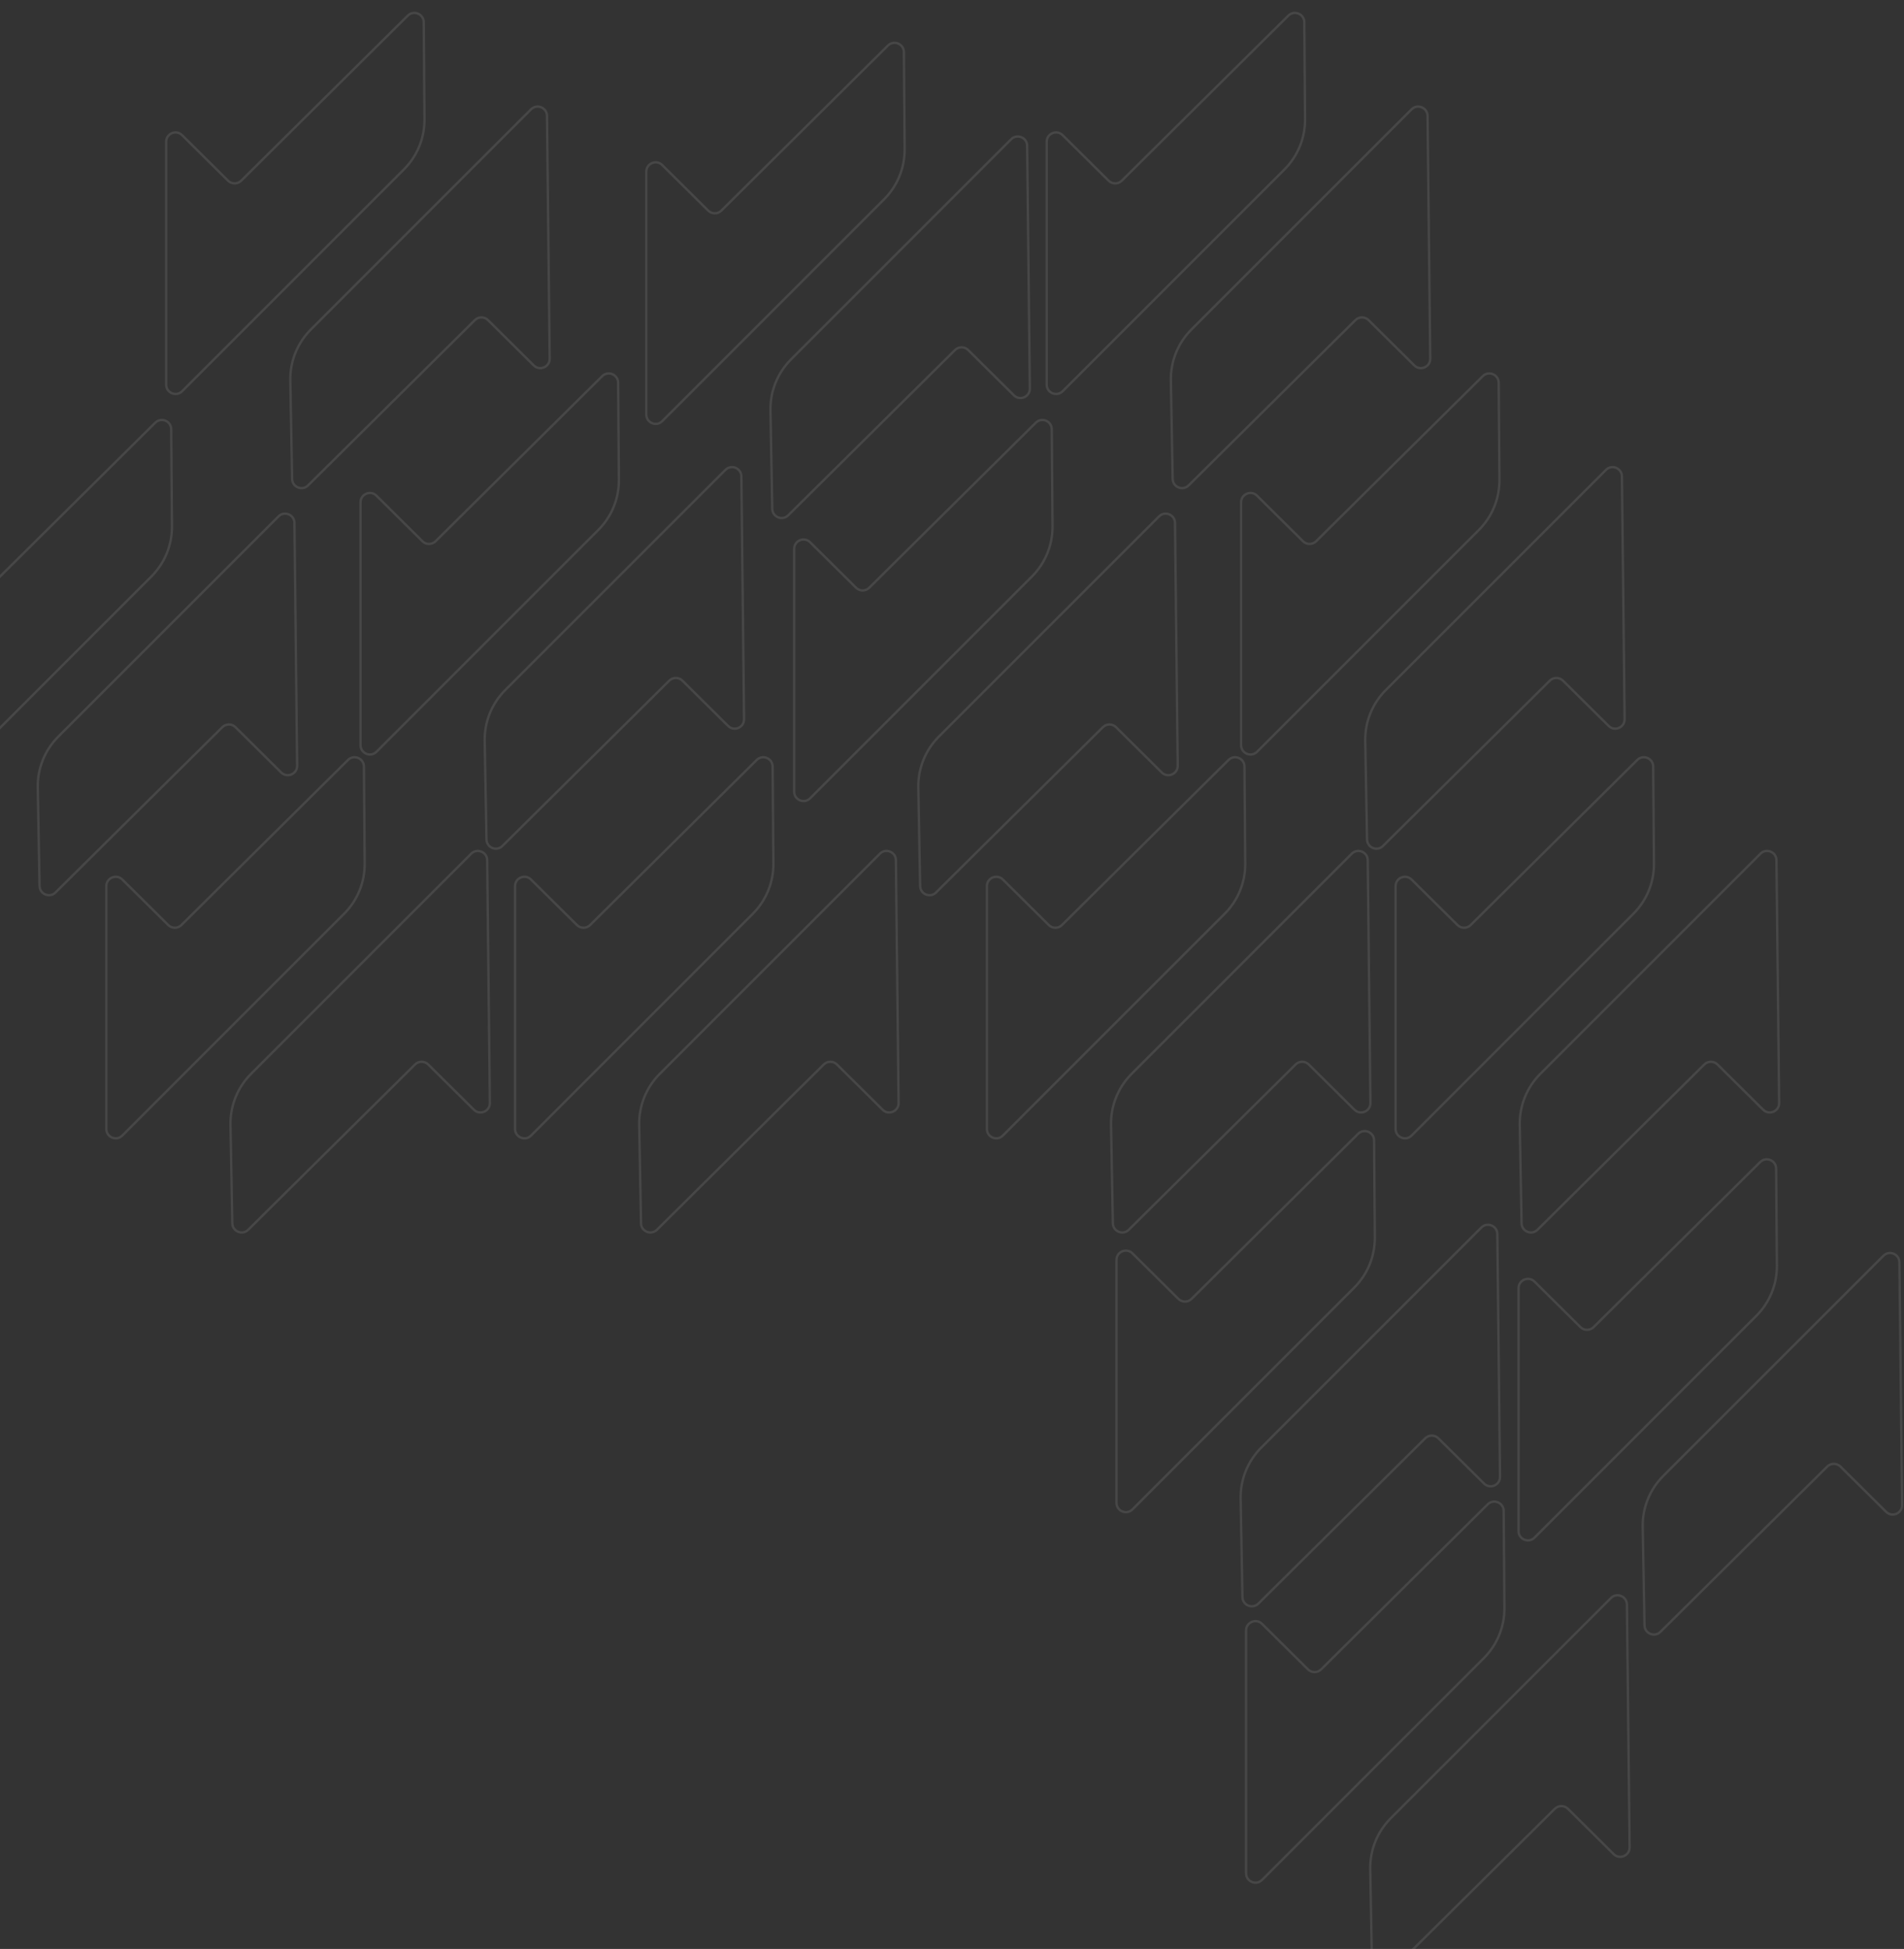 <svg width="1146" height="1173" viewBox="0 0 1146 1173" fill="none" xmlns="http://www.w3.org/2000/svg">
<rect x="0" y="0" width="1146" height="1173" fill="#333333" stroke="none"/>
<g opacity="0.1">
<path d="M940.743 409.674L968.248 436.928C971.826 440.474 977.903 437.901 977.847 432.864L976.229 286.732C976.173 281.743 970.139 279.283 966.611 282.811L834.097 415.325C825.981 423.441 821.516 434.508 821.727 445.982L822.818 505.257C822.909 510.213 828.896 512.645 832.417 509.155L932.812 409.674C935.008 407.497 938.547 407.497 940.743 409.674Z" stroke="white" stroke-width="1.422"/>
<path d="M784.257 325.753L756.6 298.348C753.043 294.823 747 297.343 747 302.35L747 448.483C747 453.502 753.069 456.016 756.618 452.467L890.129 318.956C898.135 310.95 902.593 300.066 902.504 288.744L902.044 230.366C902.005 225.38 895.986 222.899 892.445 226.408L792.188 325.753C789.992 327.929 786.453 327.929 784.257 325.753Z" stroke="white" stroke-width="1.422"/>
<path d="M410.743 409.674L438.248 436.928C441.826 440.474 447.903 437.901 447.847 432.864L446.229 286.732C446.173 281.743 440.139 279.283 436.611 282.811L304.097 415.325C295.981 423.441 291.516 434.508 291.727 445.982L292.818 505.257C292.909 510.213 298.896 512.645 302.417 509.155L402.812 409.674C405.008 407.497 408.547 407.497 410.743 409.674Z" stroke="white" stroke-width="1.422"/>
<path d="M254.257 325.753L226.6 298.348C223.043 294.823 217 297.343 217 302.35L217 448.483C217 453.502 223.069 456.016 226.618 452.467L360.129 318.956C368.135 310.95 372.593 300.066 372.504 288.744L372.044 230.366C372.005 225.38 365.986 222.899 362.445 226.408L262.188 325.753C259.992 327.929 256.453 327.929 254.257 325.753Z" stroke="white" stroke-width="1.422"/>
<path d="M787.743 640.674L815.248 667.928C818.826 671.474 824.903 668.901 824.847 663.864L823.229 517.732C823.173 512.743 817.139 510.283 813.611 513.811L681.097 646.325C672.981 654.441 668.516 665.508 668.727 676.982L669.818 736.257C669.909 741.213 675.896 743.645 679.417 740.155L779.812 640.674C782.008 638.497 785.547 638.497 787.743 640.674Z" stroke="white" stroke-width="1.422"/>
<path d="M631.257 556.753L603.6 529.348C600.043 525.823 594 528.343 594 533.35L594 679.483C594 684.502 600.069 687.016 603.618 683.467L737.129 549.956C745.135 541.95 749.593 531.066 749.504 519.744L749.044 461.366C749.005 456.38 742.986 453.899 739.445 457.408L639.188 556.753C636.992 558.929 633.453 558.929 631.257 556.753Z" stroke="white" stroke-width="1.422"/>
<path d="M257.743 640.674L285.248 667.928C288.826 671.474 294.903 668.901 294.847 663.864L293.229 517.732C293.173 512.743 287.139 510.283 283.611 513.811L151.097 646.325C142.981 654.441 138.516 665.508 138.727 676.982L139.818 736.257C139.909 741.213 145.896 743.645 149.417 740.155L249.812 640.674C252.008 638.497 255.547 638.497 257.743 640.674Z" stroke="white" stroke-width="1.422"/>
<path d="M101.257 556.753L73.6 529.348C70.043 525.823 64 528.343 64 533.35L64 679.483C64 684.502 70.069 687.016 73.618 683.467L207.129 549.956C215.135 541.95 219.593 531.066 219.504 519.744L219.044 461.366C219.005 456.38 212.986 453.899 209.445 457.408L109.188 556.753C106.992 558.929 103.453 558.929 101.257 556.753Z" stroke="white" stroke-width="1.422"/>
<path d="M671.743 437.674L699.248 464.928C702.826 468.474 708.903 465.901 708.847 460.864L707.229 314.732C707.173 309.743 701.139 307.283 697.611 310.811L565.097 443.325C556.981 451.441 552.516 462.508 552.727 473.982L553.818 533.257C553.909 538.213 559.896 540.645 563.417 537.155L663.812 437.674C666.008 435.497 669.547 435.497 671.743 437.674Z" stroke="white" stroke-width="1.422"/>
<path d="M515.257 353.753L487.6 326.348C484.043 322.823 478 325.343 478 330.35L478 476.483C478 481.502 484.069 484.016 487.618 480.467L621.129 346.956C629.135 338.95 633.593 328.066 633.504 316.744L633.044 258.366C633.005 253.38 626.986 250.899 623.445 254.408L523.188 353.753C520.992 355.929 517.453 355.929 515.257 353.753Z" stroke="white" stroke-width="1.422"/>
<path d="M141.743 437.674L169.248 464.928C172.826 468.474 178.903 465.901 178.847 460.864L177.229 314.732C177.173 309.743 171.139 307.283 167.611 310.811L35.097 443.325C26.981 451.441 22.516 462.508 22.727 473.982L23.818 533.257C23.909 538.213 29.896 540.645 33.417 537.155L133.812 437.674C136.008 435.497 139.547 435.497 141.743 437.674Z" stroke="white" stroke-width="1.422"/>
<path d="M-14.743 353.753L-42.4 326.348C-45.957 322.823 -52 325.343 -52 330.35L-52 476.483C-52 481.502 -45.931 484.016 -42.382 480.467L91.129 346.956C99.135 338.95 103.593 328.066 103.504 316.744L103.044 258.366C103.005 253.38 96.986 250.899 93.445 254.408L-6.812 353.753C-9.008 355.929 -12.547 355.929 -14.743 353.753Z" stroke="white" stroke-width="1.422"/>
<path d="M865.743 865.674L893.248 892.928C896.826 896.474 902.903 893.901 902.847 888.864L901.229 742.732C901.173 737.743 895.139 735.283 891.611 738.811L759.097 871.325C750.981 879.441 746.516 890.508 746.727 901.982L747.818 961.257C747.909 966.213 753.896 968.645 757.417 965.155L857.812 865.674C860.008 863.497 863.547 863.497 865.743 865.674Z" stroke="white" stroke-width="1.422"/>
<path d="M709.257 781.753L681.6 754.348C678.043 750.823 672 753.343 672 758.35L672 904.483C672 909.502 678.069 912.016 681.618 908.467L815.129 774.956C823.135 766.95 827.593 756.066 827.504 744.744L827.044 686.366C827.005 681.38 820.986 678.899 817.445 682.408L717.188 781.753C714.992 783.929 711.453 783.929 709.257 781.753Z" stroke="white" stroke-width="1.422"/>
<path d="M943.743 1088.67L971.248 1115.93C974.826 1119.47 980.903 1116.9 980.847 1111.86L979.229 965.732C979.173 960.743 973.139 958.283 969.611 961.811L837.097 1094.33C828.981 1102.44 824.516 1113.51 824.727 1124.98L825.818 1184.26C825.909 1189.21 831.896 1191.64 835.417 1188.16L935.812 1088.67C938.008 1086.5 941.547 1086.5 943.743 1088.67Z" stroke="white" stroke-width="1.422"/>
<path d="M787.257 1004.75L759.6 977.348C756.043 973.824 750 976.343 750 981.35L750 1127.48C750 1132.5 756.069 1135.02 759.618 1131.47L893.129 997.957C901.135 989.95 905.593 979.066 905.504 967.744L905.044 909.366C905.005 904.38 898.986 901.899 895.445 905.408L795.188 1004.75C792.992 1006.93 789.453 1006.93 787.257 1004.75Z" stroke="white" stroke-width="1.422"/>
<path d="M1033.74 640.674L1061.25 667.928C1064.83 671.474 1070.9 668.901 1070.85 663.864L1069.23 517.732C1069.17 512.743 1063.14 510.283 1059.61 513.811L927.097 646.325C918.981 654.441 914.516 665.508 914.727 676.982L915.818 736.257C915.909 741.213 921.896 743.645 925.417 740.155L1025.81 640.674C1028.01 638.497 1031.55 638.497 1033.74 640.674Z" stroke="white" stroke-width="1.422"/>
<path d="M877.257 556.753L849.6 529.348C846.043 525.823 840 528.343 840 533.35L840 679.483C840 684.502 846.069 687.016 849.618 683.467L983.129 549.956C991.135 541.95 995.593 531.066 995.504 519.744L995.044 461.366C995.005 456.38 988.986 453.899 985.445 457.408L885.188 556.753C882.992 558.929 879.453 558.929 877.257 556.753Z" stroke="white" stroke-width="1.422"/>
<path d="M503.743 640.674L531.248 667.928C534.826 671.474 540.903 668.901 540.847 663.864L539.229 517.732C539.173 512.743 533.139 510.283 529.611 513.811L397.097 646.325C388.981 654.441 384.516 665.508 384.727 676.982L385.818 736.257C385.909 741.213 391.896 743.645 395.417 740.155L495.812 640.674C498.008 638.497 501.547 638.497 503.743 640.674Z" stroke="white" stroke-width="1.422"/>
<path d="M347.257 556.753L319.6 529.348C316.043 525.823 310 528.343 310 533.35L310 679.483C310 684.502 316.069 687.016 319.618 683.467L453.129 549.956C461.135 541.95 465.593 531.066 465.504 519.744L465.044 461.366C465.005 456.38 458.986 453.899 455.445 457.408L355.188 556.753C352.992 558.929 349.453 558.929 347.257 556.753Z" stroke="white" stroke-width="1.422"/>
<path d="M823.743 192.674L851.248 219.928C854.826 223.474 860.903 220.901 860.847 215.864L859.229 69.732C859.173 64.743 853.139 62.283 849.611 65.811L717.097 198.325C708.981 206.441 704.516 217.508 704.727 228.982L705.818 288.257C705.909 293.213 711.896 295.645 715.417 292.155L815.812 192.674C818.008 190.497 821.547 190.497 823.743 192.674Z" stroke="white" stroke-width="1.422"/>
<path d="M667.257 108.753L639.6 81.348C636.043 77.823 630 80.343 630 85.35L630 231.483C630 236.502 636.069 239.016 639.618 235.467L773.129 101.956C781.135 93.95 785.593 83.066 785.504 71.744L785.044 13.366C785.005 8.38 778.986 5.899 775.445 9.408L675.188 108.753C672.992 110.929 669.453 110.929 667.257 108.753Z" stroke="white" stroke-width="1.422"/>
<path d="M293.743 192.674L321.248 219.928C324.826 223.474 330.903 220.901 330.847 215.864L329.229 69.732C329.173 64.743 323.139 62.283 319.611 65.811L187.097 198.325C178.981 206.441 174.516 217.508 174.727 228.982L175.818 288.257C175.909 293.213 181.896 295.645 185.417 292.155L285.812 192.674C288.008 190.497 291.547 190.497 293.743 192.674Z" stroke="white" stroke-width="1.422"/>
<path d="M137.257 108.753L109.6 81.348C106.043 77.823 100 80.343 100 85.35L100 231.483C100 236.502 106.069 239.016 109.618 235.467L243.129 101.956C251.135 93.95 255.593 83.066 255.504 71.744L255.044 13.366C255.005 8.38 248.986 5.899 245.445 9.408L145.188 108.753C142.992 110.929 139.453 110.929 137.257 108.753Z" stroke="white" stroke-width="1.422"/>
<path d="M582.743 210.674L610.248 237.928C613.826 241.474 619.903 238.901 619.847 233.864L618.229 87.732C618.173 82.743 612.139 80.283 608.611 83.811L476.097 216.325C467.981 224.441 463.516 235.508 463.727 246.982L464.818 306.257C464.909 311.213 470.896 313.645 474.417 310.155L574.812 210.674C577.008 208.497 580.547 208.497 582.743 210.674Z" stroke="white" stroke-width="1.422"/>
<path d="M426.257 126.753L398.6 99.348C395.043 95.823 389 98.343 389 103.35L389 249.483C389 254.502 395.069 257.016 398.618 253.467L532.129 119.956C540.135 111.95 544.593 101.066 544.504 89.744L544.044 31.366C544.005 26.38 537.986 23.899 534.445 27.408L434.188 126.753C431.992 128.929 428.453 128.929 426.257 126.753Z" stroke="white" stroke-width="1.422"/>
<path d="M1107.74 882.674L1135.25 909.928C1138.83 913.474 1144.9 910.901 1144.85 905.864L1143.23 759.732C1143.17 754.743 1137.14 752.283 1133.61 755.811L1001.1 888.325C992.981 896.441 988.516 907.508 988.727 918.982L989.818 978.257C989.909 983.213 995.896 985.645 999.417 982.155L1099.81 882.674C1102.01 880.497 1105.55 880.497 1107.74 882.674Z" stroke="white" stroke-width="1.422"/>
<path d="M951.257 798.753L923.6 771.348C920.043 767.823 914 770.343 914 775.35L914 921.483C914 926.502 920.069 929.016 923.618 925.467L1057.13 791.956C1065.13 783.95 1069.59 773.066 1069.5 761.744L1069.04 703.366C1069.01 698.38 1062.99 695.899 1059.44 699.408L959.188 798.753C956.992 800.929 953.453 800.929 951.257 798.753Z" stroke="white" stroke-width="1.422"/>
</g>
</svg>
